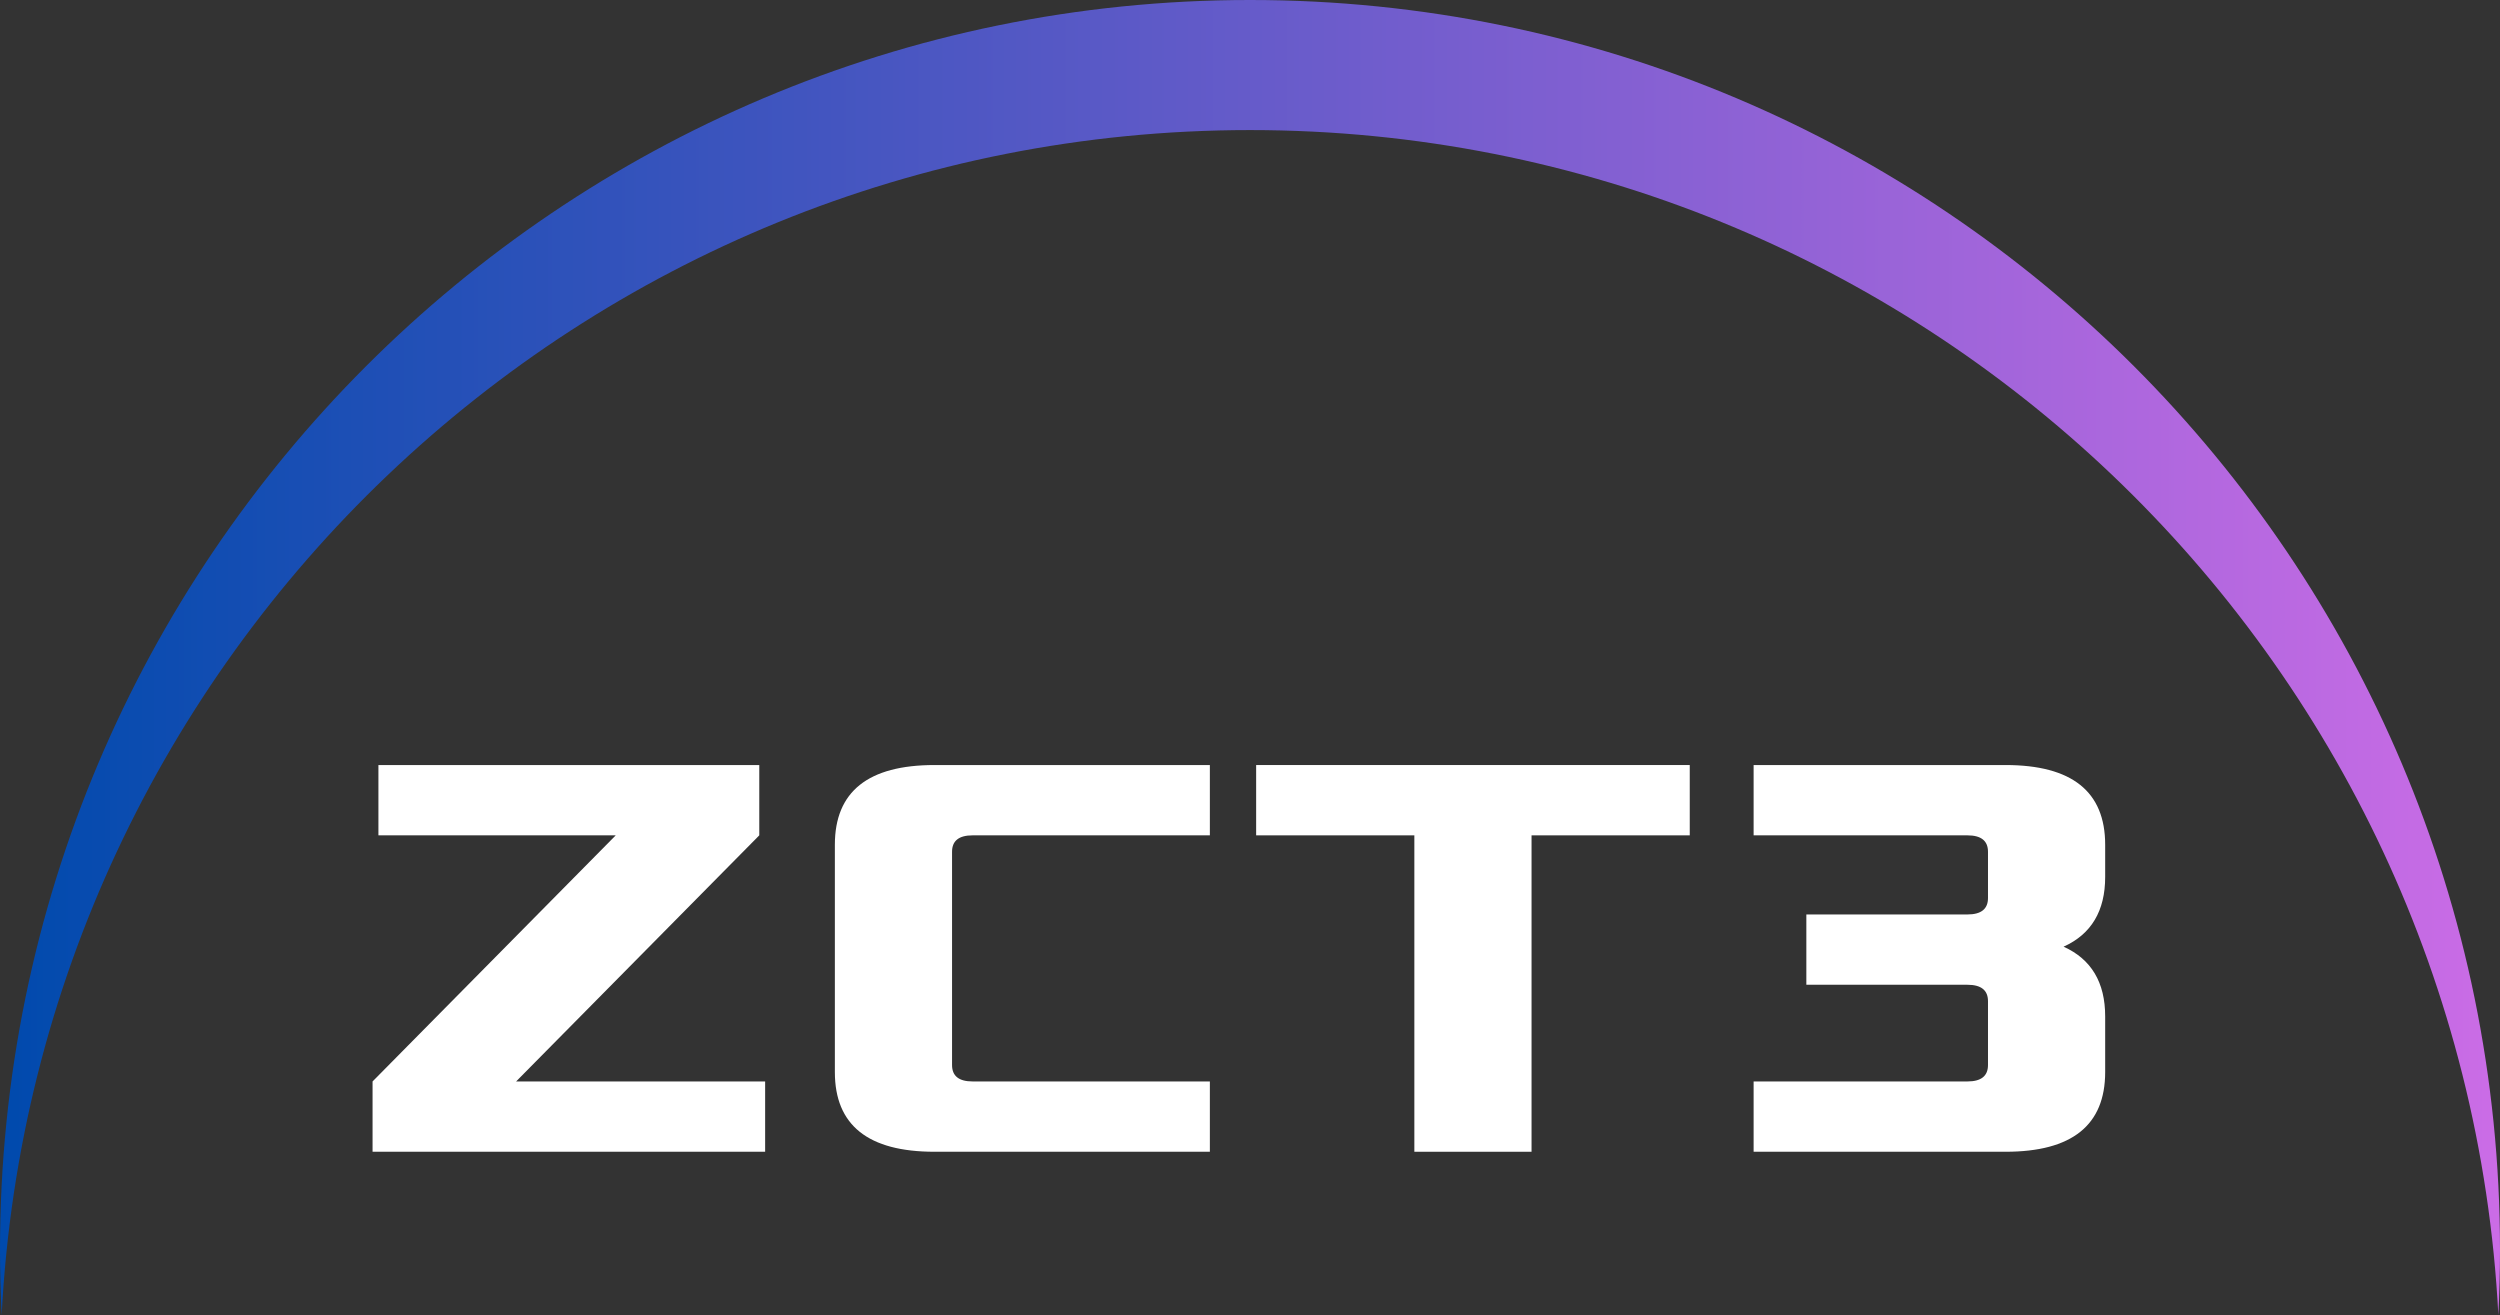 <?xml version="1.0" encoding="UTF-8"?>
<svg id="Layer_1" data-name="Layer 1" xmlns="http://www.w3.org/2000/svg" xmlns:xlink="http://www.w3.org/1999/xlink" viewBox="0 0 512 269.32">
  <rect x="0" y="0" width="512" height="269.32" fill="#333333" stroke="none"/>
  <defs>
    <style>
      .cls-1 {
        fill: #fff;
      }

      .cls-2 {
        isolation: isolate;
      }

      .cls-3 {
        fill: url(#linear-gradient);
      }
    </style>
    <linearGradient id="linear-gradient" x1="0" y1="137.34" x2="512" y2="137.34" gradientTransform="translate(0 272) scale(1 -1)" gradientUnits="userSpaceOnUse">
      <stop offset="0" stop-color="#004aad"/>
      <stop offset="1" stop-color="#cb6ce6"/>
    </linearGradient>
  </defs>
  <path id="Horizon" class="cls-3" d="M256,26.64c136.92,0,248.73,107.49,255.66,242.68.23-4.41.34-8.85.34-13.32C512,114.62,397.38,0,256,0S0,114.62,0,256c0,4.47.12,8.91.34,13.32C7.27,134.12,119.08,26.64,256,26.64Z"/>
  <g class="cls-2">
    <g class="cls-2">
      <path class="cls-1" d="M76.3,235.88v-14.4l49.8-50.4h-48.6v-14.4h78v14.4l-49.8,50.4h51v14.4h-80.4Z"/>
      <path class="cls-1" d="M170.98,219.56v-46.56c0-10.88,6.8-16.32,20.4-16.32h56.4v14.4h-48.6c-2.8,0-4.2,1.12-4.2,3.36v43.68c0,2.24,1.4,3.36,4.2,3.36h48.6v14.4h-56.4c-13.6,0-20.4-5.44-20.4-16.32Z"/>
      <path class="cls-1" d="M257.26,171.08v-14.4h88.8v14.4h-32.4v64.8h-24v-64.8h-32.4Z"/>
      <path class="cls-1" d="M359.14,235.88v-14.4h43.8c2.8,0,4.2-1.12,4.2-3.36v-13.08c0-2.24-1.4-3.36-4.2-3.36h-33v-14.4h33c2.8,0,4.2-1.12,4.2-3.36v-9.48c0-2.24-1.4-3.36-4.2-3.36h-43.8v-14.4h51.6c13.6,0,20.4,5.44,20.4,16.32v6.6c0,6.96-2.84,11.72-8.52,14.28,5.68,2.56,8.52,7.32,8.52,14.28v11.4c0,10.88-6.8,16.32-20.4,16.32h-51.6Z"/>
    </g>
  </g>
</svg>